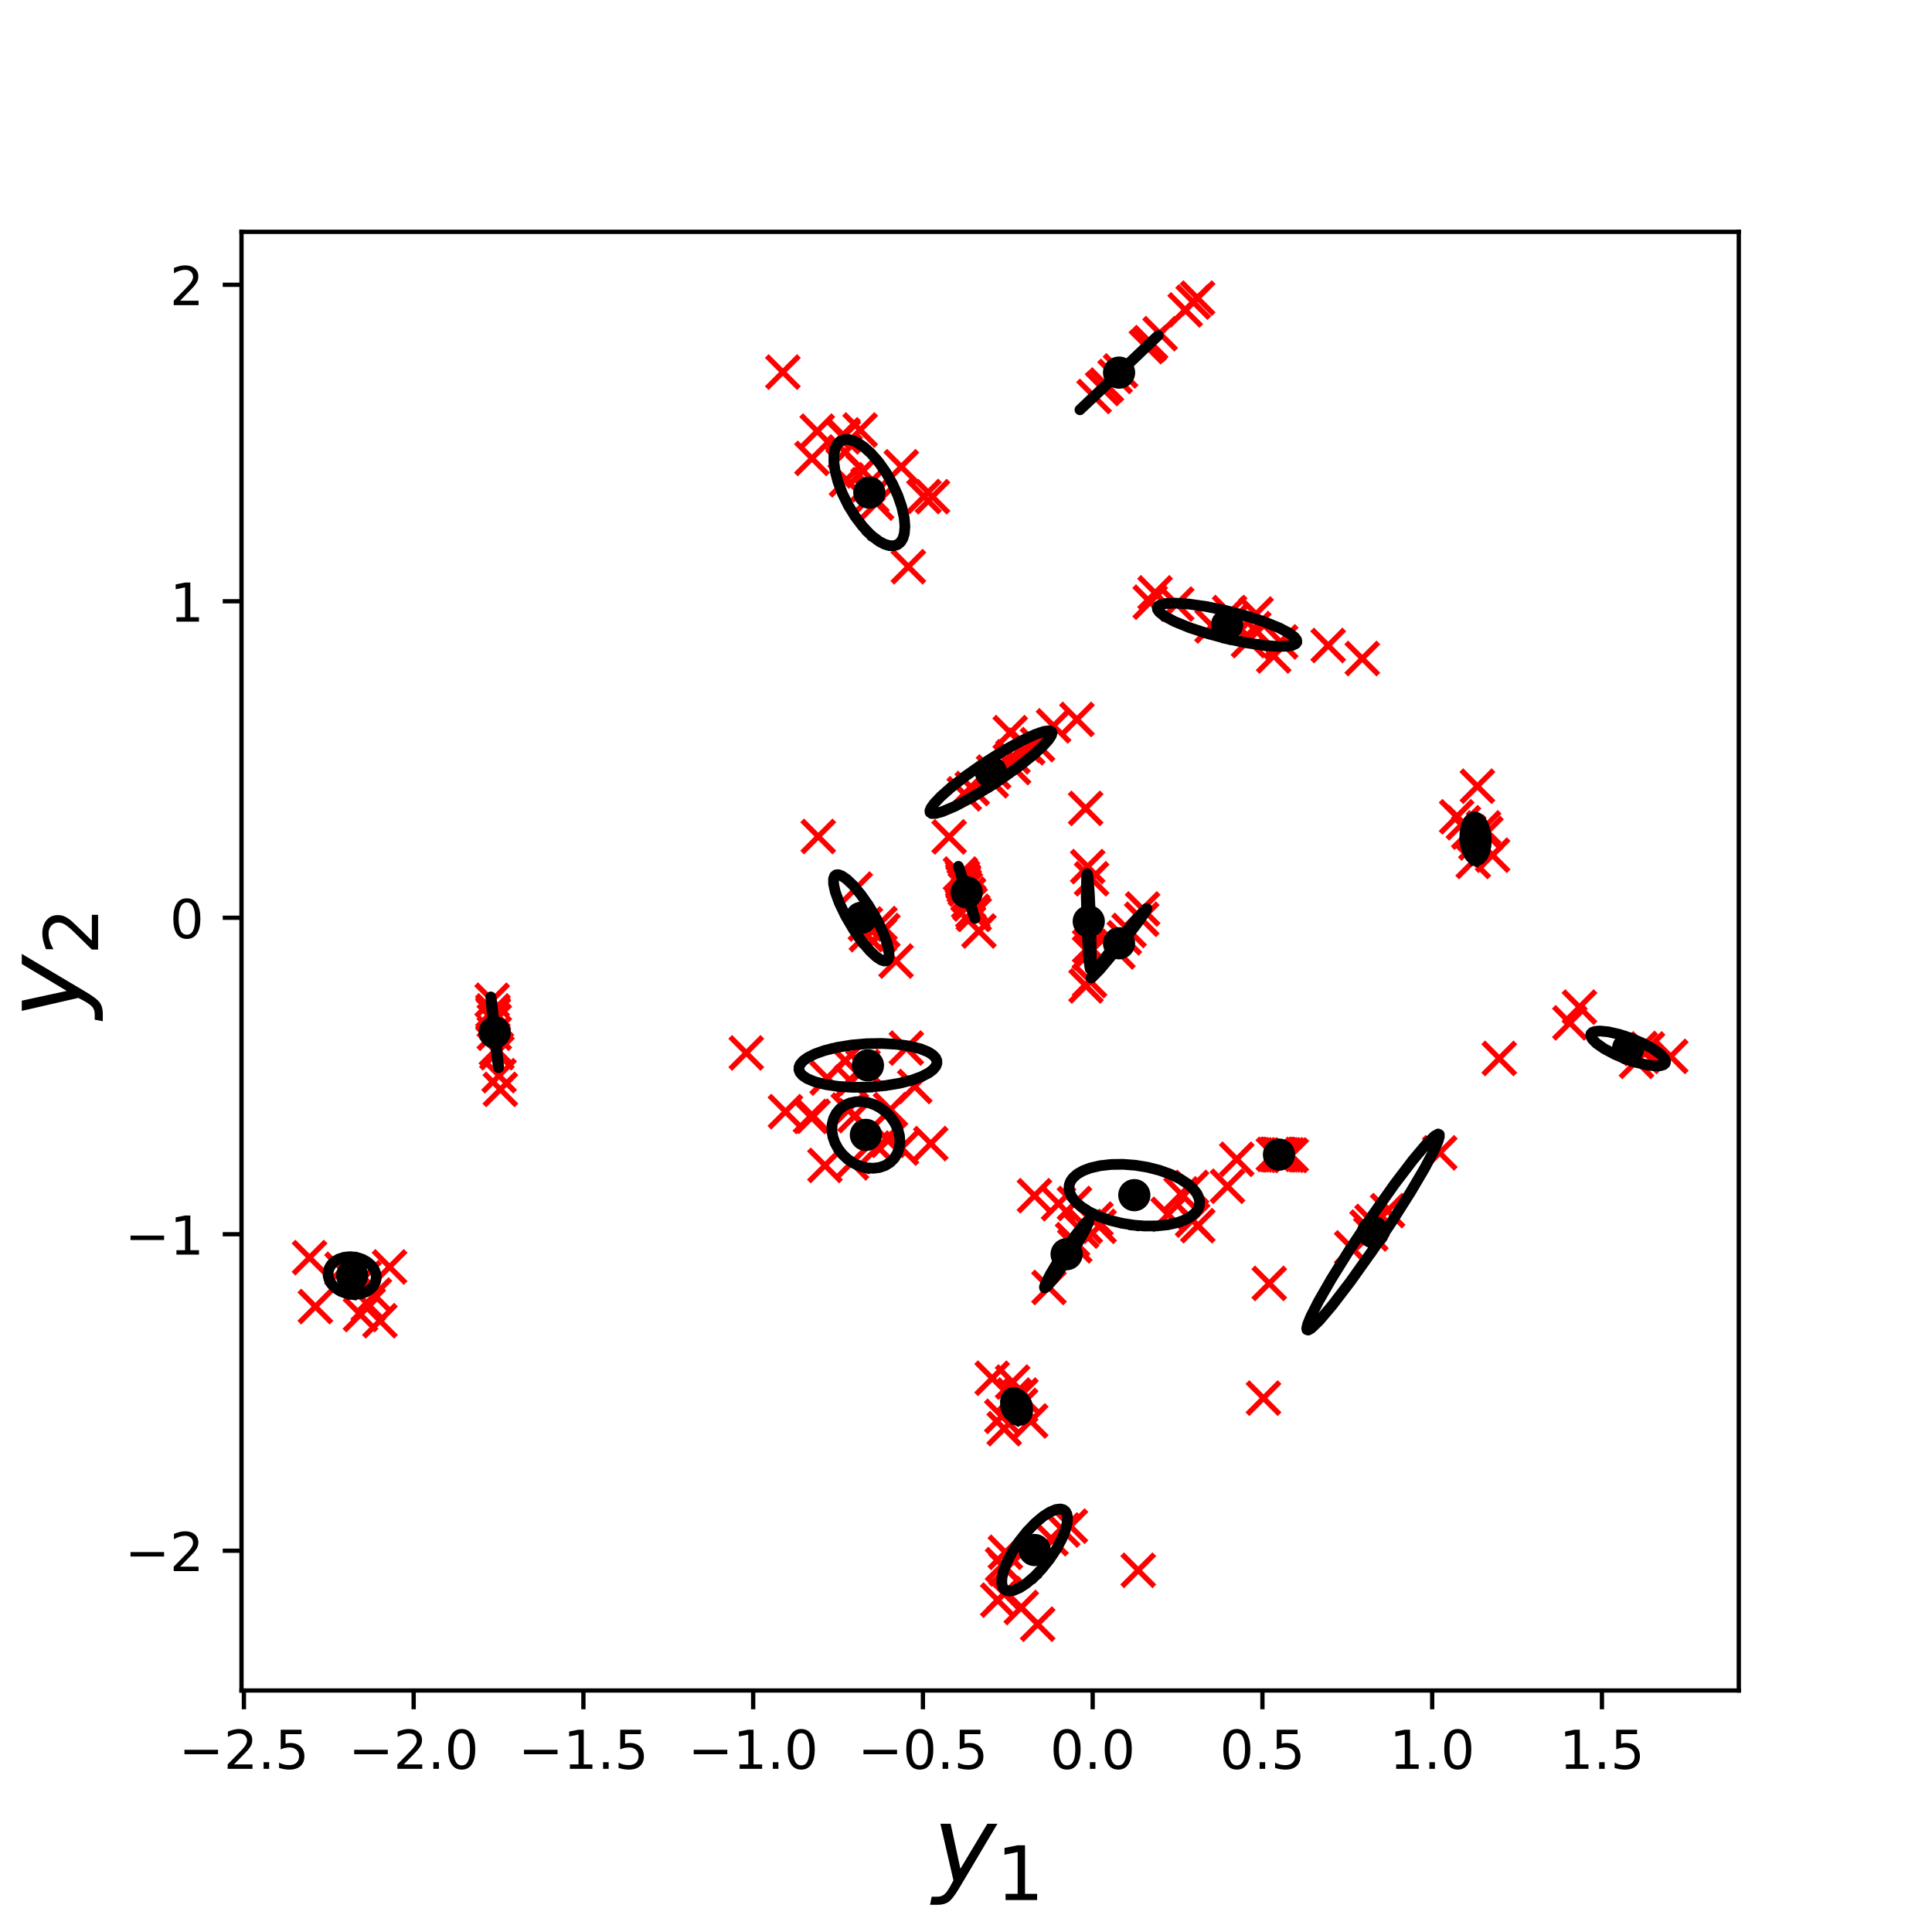 <?xml version="1.0" encoding="utf-8" standalone="no"?>
<!DOCTYPE svg PUBLIC "-//W3C//DTD SVG 1.1//EN"
  "http://www.w3.org/Graphics/SVG/1.1/DTD/svg11.dtd">
<!-- Created with matplotlib (http://matplotlib.org/) -->
<svg height="360pt" version="1.1" viewBox="0 0 360 360" width="360pt" xmlns="http://www.w3.org/2000/svg" xmlns:xlink="http://www.w3.org/1999/xlink">
 <defs>
  <style type="text/css">
*{stroke-linecap:butt;stroke-linejoin:round;}
  </style>
 </defs>
 <g id="figure_1">
  <g id="patch_1">
   <path d="M 0 360 
L 360 360 
L 360 0 
L 0 0 
z
" style="fill:#ffffff;"/>
  </g>
  <g id="axes_1">
   <g id="patch_2">
    <path d="M 45 315 
L 324 315 
L 324 43.2 
L 45 43.2 
z
" style="fill:#ffffff;"/>
   </g>
   <g id="matplotlib.axis_1">
    <g id="xtick_1">
     <g id="line2d_1">
      <defs>
       <path d="M 0 0 
L 0 3.5 
" id="mf31dd61580" style="stroke:#000000;stroke-width:0.8;"/>
      </defs>
      <g>
       <use style="stroke:#000000;stroke-width:0.8;" x="45.449" xlink:href="#mf31dd61580" y="315"/>
      </g>
     </g>
     <g id="text_1">
      <!-- −2.5 -->
      <defs>
       <path d="M 10.594 35.5 
L 73.188 35.5 
L 73.188 27.203 
L 10.594 27.203 
z
" id="DejaVuSans-2212"/>
       <path d="M 19.188 8.297 
L 53.609 8.297 
L 53.609 0 
L 7.328 0 
L 7.328 8.297 
Q 12.938 14.109 22.625 23.891 
Q 32.328 33.688 34.812 36.531 
Q 39.547 41.844 41.422 45.531 
Q 43.312 49.219 43.312 52.781 
Q 43.312 58.594 39.234 62.25 
Q 35.156 65.922 28.609 65.922 
Q 23.969 65.922 18.812 64.312 
Q 13.672 62.703 7.812 59.422 
L 7.812 69.391 
Q 13.766 71.781 18.938 73 
Q 24.125 74.219 28.422 74.219 
Q 39.75 74.219 46.484 68.547 
Q 53.219 62.891 53.219 53.422 
Q 53.219 48.922 51.531 44.891 
Q 49.859 40.875 45.406 35.406 
Q 44.188 33.984 37.641 27.219 
Q 31.109 20.453 19.188 8.297 
z
" id="DejaVuSans-32"/>
       <path d="M 10.688 12.406 
L 21 12.406 
L 21 0 
L 10.688 0 
z
" id="DejaVuSans-2e"/>
       <path d="M 10.797 72.906 
L 49.516 72.906 
L 49.516 64.594 
L 19.828 64.594 
L 19.828 46.734 
Q 21.969 47.469 24.109 47.828 
Q 26.266 48.188 28.422 48.188 
Q 40.625 48.188 47.75 41.5 
Q 54.891 34.812 54.891 23.391 
Q 54.891 11.625 47.562 5.094 
Q 40.234 -1.422 26.906 -1.422 
Q 22.312 -1.422 17.547 -0.641 
Q 12.797 0.141 7.719 1.703 
L 7.719 11.625 
Q 12.109 9.234 16.797 8.062 
Q 21.484 6.891 26.703 6.891 
Q 35.156 6.891 40.078 11.328 
Q 45.016 15.766 45.016 23.391 
Q 45.016 31 40.078 35.438 
Q 35.156 39.891 26.703 39.891 
Q 22.75 39.891 18.812 39.016 
Q 14.891 38.141 10.797 36.281 
z
" id="DejaVuSans-35"/>
      </defs>
      <g transform="translate(33.308 329.598)scale(0.1 -0.1)">
       <use xlink:href="#DejaVuSans-2212"/>
       <use x="83.789" xlink:href="#DejaVuSans-32"/>
       <use x="147.412" xlink:href="#DejaVuSans-2e"/>
       <use x="179.199" xlink:href="#DejaVuSans-35"/>
      </g>
     </g>
    </g>
    <g id="xtick_2">
     <g id="line2d_2">
      <g>
       <use style="stroke:#000000;stroke-width:0.8;" x="77.08" xlink:href="#mf31dd61580" y="315"/>
      </g>
     </g>
     <g id="text_2">
      <!-- −2.0 -->
      <defs>
       <path d="M 31.781 66.406 
Q 24.172 66.406 20.328 58.906 
Q 16.5 51.422 16.5 36.375 
Q 16.5 21.391 20.328 13.891 
Q 24.172 6.391 31.781 6.391 
Q 39.453 6.391 43.281 13.891 
Q 47.125 21.391 47.125 36.375 
Q 47.125 51.422 43.281 58.906 
Q 39.453 66.406 31.781 66.406 
z
M 31.781 74.219 
Q 44.047 74.219 50.516 64.516 
Q 56.984 54.828 56.984 36.375 
Q 56.984 17.969 50.516 8.266 
Q 44.047 -1.422 31.781 -1.422 
Q 19.531 -1.422 13.062 8.266 
Q 6.594 17.969 6.594 36.375 
Q 6.594 54.828 13.062 64.516 
Q 19.531 74.219 31.781 74.219 
z
" id="DejaVuSans-30"/>
      </defs>
      <g transform="translate(64.939 329.598)scale(0.1 -0.1)">
       <use xlink:href="#DejaVuSans-2212"/>
       <use x="83.789" xlink:href="#DejaVuSans-32"/>
       <use x="147.412" xlink:href="#DejaVuSans-2e"/>
       <use x="179.199" xlink:href="#DejaVuSans-30"/>
      </g>
     </g>
    </g>
    <g id="xtick_3">
     <g id="line2d_3">
      <g>
       <use style="stroke:#000000;stroke-width:0.8;" x="108.712" xlink:href="#mf31dd61580" y="315"/>
      </g>
     </g>
     <g id="text_3">
      <!-- −1.5 -->
      <defs>
       <path d="M 12.406 8.297 
L 28.516 8.297 
L 28.516 63.922 
L 10.984 60.406 
L 10.984 69.391 
L 28.422 72.906 
L 38.281 72.906 
L 38.281 8.297 
L 54.391 8.297 
L 54.391 0 
L 12.406 0 
z
" id="DejaVuSans-31"/>
      </defs>
      <g transform="translate(96.57 329.598)scale(0.1 -0.1)">
       <use xlink:href="#DejaVuSans-2212"/>
       <use x="83.789" xlink:href="#DejaVuSans-31"/>
       <use x="147.412" xlink:href="#DejaVuSans-2e"/>
       <use x="179.199" xlink:href="#DejaVuSans-35"/>
      </g>
     </g>
    </g>
    <g id="xtick_4">
     <g id="line2d_4">
      <g>
       <use style="stroke:#000000;stroke-width:0.8;" x="140.343" xlink:href="#mf31dd61580" y="315"/>
      </g>
     </g>
     <g id="text_4">
      <!-- −1.0 -->
      <g transform="translate(128.201 329.598)scale(0.1 -0.1)">
       <use xlink:href="#DejaVuSans-2212"/>
       <use x="83.789" xlink:href="#DejaVuSans-31"/>
       <use x="147.412" xlink:href="#DejaVuSans-2e"/>
       <use x="179.199" xlink:href="#DejaVuSans-30"/>
      </g>
     </g>
    </g>
    <g id="xtick_5">
     <g id="line2d_5">
      <g>
       <use style="stroke:#000000;stroke-width:0.8;" x="171.974" xlink:href="#mf31dd61580" y="315"/>
      </g>
     </g>
     <g id="text_5">
      <!-- −0.5 -->
      <g transform="translate(159.832 329.598)scale(0.1 -0.1)">
       <use xlink:href="#DejaVuSans-2212"/>
       <use x="83.789" xlink:href="#DejaVuSans-30"/>
       <use x="147.412" xlink:href="#DejaVuSans-2e"/>
       <use x="179.199" xlink:href="#DejaVuSans-35"/>
      </g>
     </g>
    </g>
    <g id="xtick_6">
     <g id="line2d_6">
      <g>
       <use style="stroke:#000000;stroke-width:0.8;" x="203.605" xlink:href="#mf31dd61580" y="315"/>
      </g>
     </g>
     <g id="text_6">
      <!-- 0.0 -->
      <g transform="translate(195.653 329.598)scale(0.1 -0.1)">
       <use xlink:href="#DejaVuSans-30"/>
       <use x="63.623" xlink:href="#DejaVuSans-2e"/>
       <use x="95.41" xlink:href="#DejaVuSans-30"/>
      </g>
     </g>
    </g>
    <g id="xtick_7">
     <g id="line2d_7">
      <g>
       <use style="stroke:#000000;stroke-width:0.8;" x="235.236" xlink:href="#mf31dd61580" y="315"/>
      </g>
     </g>
     <g id="text_7">
      <!-- 0.5 -->
      <g transform="translate(227.284 329.598)scale(0.1 -0.1)">
       <use xlink:href="#DejaVuSans-30"/>
       <use x="63.623" xlink:href="#DejaVuSans-2e"/>
       <use x="95.41" xlink:href="#DejaVuSans-35"/>
      </g>
     </g>
    </g>
    <g id="xtick_8">
     <g id="line2d_8">
      <g>
       <use style="stroke:#000000;stroke-width:0.8;" x="266.867" xlink:href="#mf31dd61580" y="315"/>
      </g>
     </g>
     <g id="text_8">
      <!-- 1.0 -->
      <g transform="translate(258.915 329.598)scale(0.1 -0.1)">
       <use xlink:href="#DejaVuSans-31"/>
       <use x="63.623" xlink:href="#DejaVuSans-2e"/>
       <use x="95.41" xlink:href="#DejaVuSans-30"/>
      </g>
     </g>
    </g>
    <g id="xtick_9">
     <g id="line2d_9">
      <g>
       <use style="stroke:#000000;stroke-width:0.8;" x="298.498" xlink:href="#mf31dd61580" y="315"/>
      </g>
     </g>
     <g id="text_9">
      <!-- 1.5 -->
      <g transform="translate(290.546 329.598)scale(0.1 -0.1)">
       <use xlink:href="#DejaVuSans-31"/>
       <use x="63.623" xlink:href="#DejaVuSans-2e"/>
       <use x="95.41" xlink:href="#DejaVuSans-35"/>
      </g>
     </g>
    </g>
    <g id="text_10">
     <!-- $y_1$ -->
     <defs>
      <path d="M 24.812 -5.078 
Q 18.562 -15.578 14.625 -18.188 
Q 10.688 -20.797 4.594 -20.797 
L -2.484 -20.797 
L -0.984 -13.281 
L 4.203 -13.281 
Q 7.953 -13.281 10.594 -11.234 
Q 13.234 -9.188 16.5 -3.219 
L 19.281 2 
L 7.172 54.688 
L 16.703 54.688 
L 25.781 12.797 
L 50.875 54.688 
L 60.297 54.688 
z
" id="DejaVuSans-Oblique-79"/>
     </defs>
     <g transform="translate(173.8 350.834)scale(0.2 -0.2)">
      <use transform="translate(0 0.312)" xlink:href="#DejaVuSans-Oblique-79"/>
      <use transform="translate(59.18 -16.094)scale(0.7)" xlink:href="#DejaVuSans-31"/>
     </g>
    </g>
   </g>
   <g id="matplotlib.axis_2">
    <g id="ytick_1">
     <g id="line2d_10">
      <defs>
       <path d="M 0 0 
L -3.5 0 
" id="m65be53e1fe" style="stroke:#000000;stroke-width:0.8;"/>
      </defs>
      <g>
       <use style="stroke:#000000;stroke-width:0.8;" x="45" xlink:href="#m65be53e1fe" y="288.956"/>
      </g>
     </g>
     <g id="text_11">
      <!-- −2 -->
      <g transform="translate(23.258 292.756)scale(0.1 -0.1)">
       <use xlink:href="#DejaVuSans-2212"/>
       <use x="83.789" xlink:href="#DejaVuSans-32"/>
      </g>
     </g>
    </g>
    <g id="ytick_2">
     <g id="line2d_11">
      <g>
       <use style="stroke:#000000;stroke-width:0.8;" x="45" xlink:href="#m65be53e1fe" y="229.984"/>
      </g>
     </g>
     <g id="text_12">
      <!-- −1 -->
      <g transform="translate(23.258 233.783)scale(0.1 -0.1)">
       <use xlink:href="#DejaVuSans-2212"/>
       <use x="83.789" xlink:href="#DejaVuSans-31"/>
      </g>
     </g>
    </g>
    <g id="ytick_3">
     <g id="line2d_12">
      <g>
       <use style="stroke:#000000;stroke-width:0.8;" x="45" xlink:href="#m65be53e1fe" y="171.011"/>
      </g>
     </g>
     <g id="text_13">
      <!-- 0 -->
      <g transform="translate(31.637 174.811)scale(0.1 -0.1)">
       <use xlink:href="#DejaVuSans-30"/>
      </g>
     </g>
    </g>
    <g id="ytick_4">
     <g id="line2d_13">
      <g>
       <use style="stroke:#000000;stroke-width:0.8;" x="45" xlink:href="#m65be53e1fe" y="112.039"/>
      </g>
     </g>
     <g id="text_14">
      <!-- 1 -->
      <g transform="translate(31.637 115.838)scale(0.1 -0.1)">
       <use xlink:href="#DejaVuSans-31"/>
      </g>
     </g>
    </g>
    <g id="ytick_5">
     <g id="line2d_14">
      <g>
       <use style="stroke:#000000;stroke-width:0.8;" x="45" xlink:href="#m65be53e1fe" y="53.066"/>
      </g>
     </g>
     <g id="text_15">
      <!-- 2 -->
      <g transform="translate(31.637 56.865)scale(0.1 -0.1)">
       <use xlink:href="#DejaVuSans-32"/>
      </g>
     </g>
    </g>
    <g id="text_16">
     <!-- $y_2$ -->
     <g transform="translate(15.058 189.8)rotate(-90)scale(0.2 -0.2)">
      <use transform="translate(0 0.312)" xlink:href="#DejaVuSans-Oblique-79"/>
      <use transform="translate(59.18 -16.094)scale(0.7)" xlink:href="#DejaVuSans-32"/>
     </g>
    </g>
   </g>
   <g id="line2d_15">
    <defs>
     <path d="M -3 3 
L 3 -3 
M -3 -3 
L 3 3 
" id="m7a55a66268" style="stroke:#ff0000;"/>
    </defs>
    <g clip-path="url(#p2b76366dc1)">
     <use style="fill:#ff0000;stroke:#ff0000;" x="247.488" xlink:href="#m7a55a66268" y="120.281"/>
     <use style="fill:#ff0000;stroke:#ff0000;" x="208.309" xlink:href="#m7a55a66268" y="177.375"/>
     <use style="fill:#ff0000;stroke:#ff0000;" x="199.45" xlink:href="#m7a55a66268" y="284.375"/>
     <use style="fill:#ff0000;stroke:#ff0000;" x="251.864" xlink:href="#m7a55a66268" y="232.534"/>
     <use style="fill:#ff0000;stroke:#ff0000;" x="176.853" xlink:href="#m7a55a66268" y="155.941"/>
     <use style="fill:#ff0000;stroke:#ff0000;" x="229.119" xlink:href="#m7a55a66268" y="114.14"/>
     <use style="fill:#ff0000;stroke:#ff0000;" x="212.741" xlink:href="#m7a55a66268" y="171.291"/>
     <use style="fill:#ff0000;stroke:#ff0000;" x="179.339" xlink:href="#m7a55a66268" y="163.483"/>
     <use style="fill:#ff0000;stroke:#ff0000;" x="230.451" xlink:href="#m7a55a66268" y="216.009"/>
     <use style="fill:#ff0000;stroke:#ff0000;" x="205.455" xlink:href="#m7a55a66268" y="72.397"/>
     <use style="fill:#ff0000;stroke:#ff0000;" x="169.261" xlink:href="#m7a55a66268" y="105.597"/>
     <use style="fill:#ff0000;stroke:#ff0000;" x="294.307" xlink:href="#m7a55a66268" y="187.663"/>
     <use style="fill:#ff0000;stroke:#ff0000;" x="63.729" xlink:href="#m7a55a66268" y="236.514"/>
     <use style="fill:#ff0000;stroke:#ff0000;" x="186.671" xlink:href="#m7a55a66268" y="263.912"/>
     <use style="fill:#ff0000;stroke:#ff0000;" x="199.862" xlink:href="#m7a55a66268" y="230.993"/>
     <use style="fill:#ff0000;stroke:#ff0000;" x="70.795" xlink:href="#m7a55a66268" y="246.1"/>
     <use style="fill:#ff0000;stroke:#ff0000;" x="238.888" xlink:href="#m7a55a66268" y="215.179"/>
     <use style="fill:#ff0000;stroke:#ff0000;" x="304.937" xlink:href="#m7a55a66268" y="197.77"/>
     <use style="fill:#ff0000;stroke:#ff0000;" x="274.519" xlink:href="#m7a55a66268" y="160.513"/>
     <use style="fill:#ff0000;stroke:#ff0000;" x="67.831" xlink:href="#m7a55a66268" y="238.089"/>
     <use style="fill:#ff0000;stroke:#ff0000;" x="188.243" xlink:href="#m7a55a66268" y="136.514"/>
     <use style="fill:#ff0000;stroke:#ff0000;" x="203.023" xlink:href="#m7a55a66268" y="182.713"/>
     <use style="fill:#ff0000;stroke:#ff0000;" x="213.614" xlink:href="#m7a55a66268" y="64.582"/>
     <use style="fill:#ff0000;stroke:#ff0000;" x="238.331" xlink:href="#m7a55a66268" y="215.137"/>
     <use style="fill:#ff0000;stroke:#ff0000;" x="180.765" xlink:href="#m7a55a66268" y="168.454"/>
     <use style="fill:#ff0000;stroke:#ff0000;" x="162.452" xlink:href="#m7a55a66268" y="92.383"/>
     <use style="fill:#ff0000;stroke:#ff0000;" x="139.06" xlink:href="#m7a55a66268" y="196.198"/>
     <use style="fill:#ff0000;stroke:#ff0000;" x="279.367" xlink:href="#m7a55a66268" y="197.224"/>
     <use style="fill:#ff0000;stroke:#ff0000;" x="172.158" xlink:href="#m7a55a66268" y="92.52"/>
     <use style="fill:#ff0000;stroke:#ff0000;" x="163.889" xlink:href="#m7a55a66268" y="174.202"/>
     <use style="fill:#ff0000;stroke:#ff0000;" x="91.707" xlink:href="#m7a55a66268" y="186.385"/>
     <use style="fill:#ff0000;stroke:#ff0000;" x="161.434" xlink:href="#m7a55a66268" y="174.156"/>
     <use style="fill:#ff0000;stroke:#ff0000;" x="311.318" xlink:href="#m7a55a66268" y="196.845"/>
     <use style="fill:#ff0000;stroke:#ff0000;" x="163.349" xlink:href="#m7a55a66268" y="93.738"/>
     <use style="fill:#ff0000;stroke:#ff0000;" x="223.191" xlink:href="#m7a55a66268" y="228.391"/>
     <use style="fill:#ff0000;stroke:#ff0000;" x="182.411" xlink:href="#m7a55a66268" y="173.478"/>
     <use style="fill:#ff0000;stroke:#ff0000;" x="163.971" xlink:href="#m7a55a66268" y="172.089"/>
     <use style="fill:#ff0000;stroke:#ff0000;" x="273.677" xlink:href="#m7a55a66268" y="155.043"/>
     <use style="fill:#ff0000;stroke:#ff0000;" x="57.682" xlink:href="#m7a55a66268" y="234.339"/>
     <use style="fill:#ff0000;stroke:#ff0000;" x="306.981" xlink:href="#m7a55a66268" y="195.466"/>
     <use style="fill:#ff0000;stroke:#ff0000;" x="238.513" xlink:href="#m7a55a66268" y="215.154"/>
     <use style="fill:#ff0000;stroke:#ff0000;" x="158.64" xlink:href="#m7a55a66268" y="201.571"/>
     <use style="fill:#ff0000;stroke:#ff0000;" x="228.73" xlink:href="#m7a55a66268" y="221.046"/>
     <use style="fill:#ff0000;stroke:#ff0000;" x="190.176" xlink:href="#m7a55a66268" y="261.876"/>
     <use style="fill:#ff0000;stroke:#ff0000;" x="179.666" xlink:href="#m7a55a66268" y="147.916"/>
     <use style="fill:#ff0000;stroke:#ff0000;" x="271.427" xlink:href="#m7a55a66268" y="152.198"/>
     <use style="fill:#ff0000;stroke:#ff0000;" x="92.499" xlink:href="#m7a55a66268" y="195.489"/>
     <use style="fill:#ff0000;stroke:#ff0000;" x="212.907" xlink:href="#m7a55a66268" y="169.375"/>
     <use style="fill:#ff0000;stroke:#ff0000;" x="255.642" xlink:href="#m7a55a66268" y="227.592"/>
     <use style="fill:#ff0000;stroke:#ff0000;" x="233.634" xlink:href="#m7a55a66268" y="117.13"/>
     <use style="fill:#ff0000;stroke:#ff0000;" x="214.403" xlink:href="#m7a55a66268" y="63.844"/>
     <use style="fill:#ff0000;stroke:#ff0000;" x="160.27" xlink:href="#m7a55a66268" y="80.124"/>
     <use style="fill:#ff0000;stroke:#ff0000;" x="190.228" xlink:href="#m7a55a66268" y="259.959"/>
     <use style="fill:#ff0000;stroke:#ff0000;" x="185.14" xlink:href="#m7a55a66268" y="143.856"/>
     <use style="fill:#ff0000;stroke:#ff0000;" x="68.619" xlink:href="#m7a55a66268" y="243.114"/>
     <use style="fill:#ff0000;stroke:#ff0000;" x="275.293" xlink:href="#m7a55a66268" y="146.497"/>
     <use style="fill:#ff0000;stroke:#ff0000;" x="239.987" xlink:href="#m7a55a66268" y="215.224"/>
     <use style="fill:#ff0000;stroke:#ff0000;" x="151.503" xlink:href="#m7a55a66268" y="208"/>
     <use style="fill:#ff0000;stroke:#ff0000;" x="153.719" xlink:href="#m7a55a66268" y="217.163"/>
     <use style="fill:#ff0000;stroke:#ff0000;" x="92.105" xlink:href="#m7a55a66268" y="192.53"/>
     <use style="fill:#ff0000;stroke:#ff0000;" x="69.752" xlink:href="#m7a55a66268" y="241.325"/>
     <use style="fill:#ff0000;stroke:#ff0000;" x="160.81" xlink:href="#m7a55a66268" y="198.746"/>
     <use style="fill:#ff0000;stroke:#ff0000;" x="192.052" xlink:href="#m7a55a66268" y="264.776"/>
     <use style="fill:#ff0000;stroke:#ff0000;" x="198.018" xlink:href="#m7a55a66268" y="285.09"/>
     <use style="fill:#ff0000;stroke:#ff0000;" x="276.445" xlink:href="#m7a55a66268" y="154.27"/>
     <use style="fill:#ff0000;stroke:#ff0000;" x="152.47" xlink:href="#m7a55a66268" y="155.868"/>
     <use style="fill:#ff0000;stroke:#ff0000;" x="159.365" xlink:href="#m7a55a66268" y="165.665"/>
     <use style="fill:#ff0000;stroke:#ff0000;" x="180.506" xlink:href="#m7a55a66268" y="168.012"/>
     <use style="fill:#ff0000;stroke:#ff0000;" x="197.25" xlink:href="#m7a55a66268" y="224.285"/>
     <use style="fill:#ff0000;stroke:#ff0000;" x="72.59" xlink:href="#m7a55a66268" y="236.076"/>
     <use style="fill:#ff0000;stroke:#ff0000;" x="222.028" xlink:href="#m7a55a66268" y="221.262"/>
     <use style="fill:#ff0000;stroke:#ff0000;" x="200.209" xlink:href="#m7a55a66268" y="224.252"/>
     <use style="fill:#ff0000;stroke:#ff0000;" x="305.641" xlink:href="#m7a55a66268" y="195.366"/>
     <use style="fill:#ff0000;stroke:#ff0000;" x="238.634" xlink:href="#m7a55a66268" y="119.611"/>
     <use style="fill:#ff0000;stroke:#ff0000;" x="195.838" xlink:href="#m7a55a66268" y="286.716"/>
     <use style="fill:#ff0000;stroke:#ff0000;" x="167.939" xlink:href="#m7a55a66268" y="86.974"/>
     <use style="fill:#ff0000;stroke:#ff0000;" x="188.944" xlink:href="#m7a55a66268" y="259.952"/>
     <use style="fill:#ff0000;stroke:#ff0000;" x="255.432" xlink:href="#m7a55a66268" y="229.929"/>
     <use style="fill:#ff0000;stroke:#ff0000;" x="190.301" xlink:href="#m7a55a66268" y="299.535"/>
     <use style="fill:#ff0000;stroke:#ff0000;" x="58.765" xlink:href="#m7a55a66268" y="243.463"/>
     <use style="fill:#ff0000;stroke:#ff0000;" x="191.504" xlink:href="#m7a55a66268" y="139.329"/>
     <use style="fill:#ff0000;stroke:#ff0000;" x="237.931" xlink:href="#m7a55a66268" y="215.121"/>
     <use style="fill:#ff0000;stroke:#ff0000;" x="234.049" xlink:href="#m7a55a66268" y="114.413"/>
     <use style="fill:#ff0000;stroke:#ff0000;" x="163.622" xlink:href="#m7a55a66268" y="213.738"/>
     <use style="fill:#ff0000;stroke:#ff0000;" x="237.277" xlink:href="#m7a55a66268" y="215.111"/>
     <use style="fill:#ff0000;stroke:#ff0000;" x="207.78" xlink:href="#m7a55a66268" y="70.148"/>
     <use style="fill:#ff0000;stroke:#ff0000;" x="181.375" xlink:href="#m7a55a66268" y="170.334"/>
     <use style="fill:#ff0000;stroke:#ff0000;" x="91.845" xlink:href="#m7a55a66268" y="188.369"/>
     <use style="fill:#ff0000;stroke:#ff0000;" x="179.517" xlink:href="#m7a55a66268" y="164.227"/>
     <use style="fill:#ff0000;stroke:#ff0000;" x="253.841" xlink:href="#m7a55a66268" y="122.707"/>
     <use style="fill:#ff0000;stroke:#ff0000;" x="187.117" xlink:href="#m7a55a66268" y="266.217"/>
     <use style="fill:#ff0000;stroke:#ff0000;" x="188.862" xlink:href="#m7a55a66268" y="143.031"/>
     <use style="fill:#ff0000;stroke:#ff0000;" x="179.67" xlink:href="#m7a55a66268" y="165.09"/>
     <use style="fill:#ff0000;stroke:#ff0000;" x="158.671" xlink:href="#m7a55a66268" y="216.687"/>
     <use style="fill:#ff0000;stroke:#ff0000;" x="193.326" xlink:href="#m7a55a66268" y="138.75"/>
     <use style="fill:#ff0000;stroke:#ff0000;" x="168.882" xlink:href="#m7a55a66268" y="195.291"/>
     <use style="fill:#ff0000;stroke:#ff0000;" x="157.729" xlink:href="#m7a55a66268" y="89.406"/>
     <use style="fill:#ff0000;stroke:#ff0000;" x="204.213" xlink:href="#m7a55a66268" y="227.166"/>
     <use style="fill:#ff0000;stroke:#ff0000;" x="272.685" xlink:href="#m7a55a66268" y="153.306"/>
     <use style="fill:#ff0000;stroke:#ff0000;" x="188.683" xlink:href="#m7a55a66268" y="257.533"/>
     <use style="fill:#ff0000;stroke:#ff0000;" x="184.712" xlink:href="#m7a55a66268" y="145.482"/>
     <use style="fill:#ff0000;stroke:#ff0000;" x="91.92" xlink:href="#m7a55a66268" y="189.11"/>
     <use style="fill:#ff0000;stroke:#ff0000;" x="206.17" xlink:href="#m7a55a66268" y="71.751"/>
     <use style="fill:#ff0000;stroke:#ff0000;" x="212.095" xlink:href="#m7a55a66268" y="292.602"/>
     <use style="fill:#ff0000;stroke:#ff0000;" x="67.172" xlink:href="#m7a55a66268" y="244.943"/>
     <use style="fill:#ff0000;stroke:#ff0000;" x="158.055" xlink:href="#m7a55a66268" y="206.856"/>
     <use style="fill:#ff0000;stroke:#ff0000;" x="181.161" xlink:href="#m7a55a66268" y="146.931"/>
     <use style="fill:#ff0000;stroke:#ff0000;" x="190.828" xlink:href="#m7a55a66268" y="138.867"/>
     <use style="fill:#ff0000;stroke:#ff0000;" x="235.43" xlink:href="#m7a55a66268" y="260.52"/>
     <use style="fill:#ff0000;stroke:#ff0000;" x="210.384" xlink:href="#m7a55a66268" y="173.378"/>
     <use style="fill:#ff0000;stroke:#ff0000;" x="178.969" xlink:href="#m7a55a66268" y="162.868"/>
     <use style="fill:#ff0000;stroke:#ff0000;" x="166.963" xlink:href="#m7a55a66268" y="179.079"/>
     <use style="fill:#ff0000;stroke:#ff0000;" x="204.798" xlink:href="#m7a55a66268" y="228.504"/>
     <use style="fill:#ff0000;stroke:#ff0000;" x="181.528" xlink:href="#m7a55a66268" y="170.344"/>
     <use style="fill:#ff0000;stroke:#ff0000;" x="239.854" xlink:href="#m7a55a66268" y="215.222"/>
     <use style="fill:#ff0000;stroke:#ff0000;" x="195.463" xlink:href="#m7a55a66268" y="239.898"/>
     <use style="fill:#ff0000;stroke:#ff0000;" x="193.354" xlink:href="#m7a55a66268" y="302.645"/>
     <use style="fill:#ff0000;stroke:#ff0000;" x="92.994" xlink:href="#m7a55a66268" y="200.438"/>
     <use style="fill:#ff0000;stroke:#ff0000;" x="92.103" xlink:href="#m7a55a66268" y="190.23"/>
     <use style="fill:#ff0000;stroke:#ff0000;" x="187.442" xlink:href="#m7a55a66268" y="292.366"/>
     <use style="fill:#ff0000;stroke:#ff0000;" x="238.14" xlink:href="#m7a55a66268" y="215.153"/>
     <use style="fill:#ff0000;stroke:#ff0000;" x="239.352" xlink:href="#m7a55a66268" y="215.196"/>
     <use style="fill:#ff0000;stroke:#ff0000;" x="208.805" xlink:href="#m7a55a66268" y="69.119"/>
     <use style="fill:#ff0000;stroke:#ff0000;" x="187.09" xlink:href="#m7a55a66268" y="296.956"/>
     <use style="fill:#ff0000;stroke:#ff0000;" x="237.336" xlink:href="#m7a55a66268" y="122.225"/>
     <use style="fill:#ff0000;stroke:#ff0000;" x="152.275" xlink:href="#m7a55a66268" y="80.341"/>
     <use style="fill:#ff0000;stroke:#ff0000;" x="192.758" xlink:href="#m7a55a66268" y="222.8"/>
     <use style="fill:#ff0000;stroke:#ff0000;" x="154.124" xlink:href="#m7a55a66268" y="200.873"/>
     <use style="fill:#ff0000;stroke:#ff0000;" x="215.234" xlink:href="#m7a55a66268" y="110.475"/>
     <use style="fill:#ff0000;stroke:#ff0000;" x="222.218" xlink:href="#m7a55a66268" y="227.349"/>
     <use style="fill:#ff0000;stroke:#ff0000;" x="187.329" xlink:href="#m7a55a66268" y="289.25"/>
     <use style="fill:#ff0000;stroke:#ff0000;" x="188.743" xlink:href="#m7a55a66268" y="141.013"/>
     <use style="fill:#ff0000;stroke:#ff0000;" x="167.974" xlink:href="#m7a55a66268" y="213.93"/>
     <use style="fill:#ff0000;stroke:#ff0000;" x="159.328" xlink:href="#m7a55a66268" y="207.88"/>
     <use style="fill:#ff0000;stroke:#ff0000;" x="254.726" xlink:href="#m7a55a66268" y="228.648"/>
     <use style="fill:#ff0000;stroke:#ff0000;" x="180.418" xlink:href="#m7a55a66268" y="166.605"/>
     <use style="fill:#ff0000;stroke:#ff0000;" x="220.846" xlink:href="#m7a55a66268" y="57.755"/>
     <use style="fill:#ff0000;stroke:#ff0000;" x="93.235" xlink:href="#m7a55a66268" y="202.992"/>
     <use style="fill:#ff0000;stroke:#ff0000;" x="268.286" xlink:href="#m7a55a66268" y="214.815"/>
     <use style="fill:#ff0000;stroke:#ff0000;" x="203.013" xlink:href="#m7a55a66268" y="177.564"/>
     <use style="fill:#ff0000;stroke:#ff0000;" x="179.517" xlink:href="#m7a55a66268" y="164.291"/>
     <use style="fill:#ff0000;stroke:#ff0000;" x="170.452" xlink:href="#m7a55a66268" y="202.451"/>
     <use style="fill:#ff0000;stroke:#ff0000;" x="202.361" xlink:href="#m7a55a66268" y="183.712"/>
     <use style="fill:#ff0000;stroke:#ff0000;" x="161.251" xlink:href="#m7a55a66268" y="172.174"/>
     <use style="fill:#ff0000;stroke:#ff0000;" x="203.037" xlink:href="#m7a55a66268" y="176.337"/>
     <use style="fill:#ff0000;stroke:#ff0000;" x="200.674" xlink:href="#m7a55a66268" y="134.053"/>
     <use style="fill:#ff0000;stroke:#ff0000;" x="151.019" xlink:href="#m7a55a66268" y="208.035"/>
     <use style="fill:#ff0000;stroke:#ff0000;" x="179.495" xlink:href="#m7a55a66268" y="164.502"/>
     <use style="fill:#ff0000;stroke:#ff0000;" x="165.923" xlink:href="#m7a55a66268" y="206.759"/>
     <use style="fill:#ff0000;stroke:#ff0000;" x="209.502" xlink:href="#m7a55a66268" y="174.748"/>
     <use style="fill:#ff0000;stroke:#ff0000;" x="151.298" xlink:href="#m7a55a66268" y="85.42"/>
     <use style="fill:#ff0000;stroke:#ff0000;" x="202.229" xlink:href="#m7a55a66268" y="228.53"/>
     <use style="fill:#ff0000;stroke:#ff0000;" x="292.527" xlink:href="#m7a55a66268" y="190.594"/>
     <use style="fill:#ff0000;stroke:#ff0000;" x="214.325" xlink:href="#m7a55a66268" y="112.212"/>
     <use style="fill:#ff0000;stroke:#ff0000;" x="161.74" xlink:href="#m7a55a66268" y="90.328"/>
     <use style="fill:#ff0000;stroke:#ff0000;" x="202.293" xlink:href="#m7a55a66268" y="150.631"/>
     <use style="fill:#ff0000;stroke:#ff0000;" x="196.314" xlink:href="#m7a55a66268" y="135.254"/>
     <use style="fill:#ff0000;stroke:#ff0000;" x="232.644" xlink:href="#m7a55a66268" y="119.367"/>
     <use style="fill:#ff0000;stroke:#ff0000;" x="186.81" xlink:href="#m7a55a66268" y="291.557"/>
     <use style="fill:#ff0000;stroke:#ff0000;" x="217.651" xlink:href="#m7a55a66268" y="226.277"/>
     <use style="fill:#ff0000;stroke:#ff0000;" x="236.507" xlink:href="#m7a55a66268" y="239.141"/>
     <use style="fill:#ff0000;stroke:#ff0000;" x="276.876" xlink:href="#m7a55a66268" y="155.316"/>
     <use style="fill:#ff0000;stroke:#ff0000;" x="173.752" xlink:href="#m7a55a66268" y="92.551"/>
     <use style="fill:#ff0000;stroke:#ff0000;" x="180.429" xlink:href="#m7a55a66268" y="166.761"/>
     <use style="fill:#ff0000;stroke:#ff0000;" x="237.732" xlink:href="#m7a55a66268" y="215.118"/>
     <use style="fill:#ff0000;stroke:#ff0000;" x="145.871" xlink:href="#m7a55a66268" y="69.333"/>
     <use style="fill:#ff0000;stroke:#ff0000;" x="278.118" xlink:href="#m7a55a66268" y="159.346"/>
     <use style="fill:#ff0000;stroke:#ff0000;" x="91.843" xlink:href="#m7a55a66268" y="188.81"/>
     <use style="fill:#ff0000;stroke:#ff0000;" x="202.676" xlink:href="#m7a55a66268" y="161.48"/>
     <use style="fill:#ff0000;stroke:#ff0000;" x="157.504" xlink:href="#m7a55a66268" y="197.664"/>
     <use style="fill:#ff0000;stroke:#ff0000;" x="181.266" xlink:href="#m7a55a66268" y="169.812"/>
     <use style="fill:#ff0000;stroke:#ff0000;" x="229.552" xlink:href="#m7a55a66268" y="115.572"/>
     <use style="fill:#ff0000;stroke:#ff0000;" x="240.459" xlink:href="#m7a55a66268" y="215.251"/>
     <use style="fill:#ff0000;stroke:#ff0000;" x="157.117" xlink:href="#m7a55a66268" y="81.403"/>
     <use style="fill:#ff0000;stroke:#ff0000;" x="203.869" xlink:href="#m7a55a66268" y="73.877"/>
     <use style="fill:#ff0000;stroke:#ff0000;" x="223.151" xlink:href="#m7a55a66268" y="55.555"/>
     <use style="fill:#ff0000;stroke:#ff0000;" x="219.261" xlink:href="#m7a55a66268" y="112.565"/>
     <use style="fill:#ff0000;stroke:#ff0000;" x="216.168" xlink:href="#m7a55a66268" y="62.175"/>
     <use style="fill:#ff0000;stroke:#ff0000;" x="157.477" xlink:href="#m7a55a66268" y="84.222"/>
     <use style="fill:#ff0000;stroke:#ff0000;" x="203.401" xlink:href="#m7a55a66268" y="163.745"/>
     <use style="fill:#ff0000;stroke:#ff0000;" x="222.332" xlink:href="#m7a55a66268" y="56.282"/>
     <use style="fill:#ff0000;stroke:#ff0000;" x="179.409" xlink:href="#m7a55a66268" y="163.987"/>
     <use style="fill:#ff0000;stroke:#ff0000;" x="157.075" xlink:href="#m7a55a66268" y="81.026"/>
     <use style="fill:#ff0000;stroke:#ff0000;" x="201.582" xlink:href="#m7a55a66268" y="229.39"/>
     <use style="fill:#ff0000;stroke:#ff0000;" x="173.433" xlink:href="#m7a55a66268" y="213.086"/>
     <use style="fill:#ff0000;stroke:#ff0000;" x="92.597" xlink:href="#m7a55a66268" y="196.156"/>
     <use style="fill:#ff0000;stroke:#ff0000;" x="258.562" xlink:href="#m7a55a66268" y="225.588"/>
     <use style="fill:#ff0000;stroke:#ff0000;" x="184.879" xlink:href="#m7a55a66268" y="256.817"/>
     <use style="fill:#ff0000;stroke:#ff0000;" x="200.272" xlink:href="#m7a55a66268" y="232.143"/>
     <use style="fill:#ff0000;stroke:#ff0000;" x="275.005" xlink:href="#m7a55a66268" y="157.074"/>
     <use style="fill:#ff0000;stroke:#ff0000;" x="185.916" xlink:href="#m7a55a66268" y="298.166"/>
     <use style="fill:#ff0000;stroke:#ff0000;" x="160.816" xlink:href="#m7a55a66268" y="87.744"/>
     <use style="fill:#ff0000;stroke:#ff0000;" x="240.602" xlink:href="#m7a55a66268" y="215.266"/>
     <use style="fill:#ff0000;stroke:#ff0000;" x="146.358" xlink:href="#m7a55a66268" y="207.142"/>
     <use style="fill:#ff0000;stroke:#ff0000;" x="220.067" xlink:href="#m7a55a66268" y="222.465"/>
     <use style="fill:#ff0000;stroke:#ff0000;" x="179.871" xlink:href="#m7a55a66268" y="165.67"/>
     <use style="fill:#ff0000;stroke:#ff0000;" x="164.511" xlink:href="#m7a55a66268" y="173.394"/>
     <use style="fill:#ff0000;stroke:#ff0000;" x="165.46" xlink:href="#m7a55a66268" y="212.49"/>
     <use style="fill:#ff0000;stroke:#ff0000;" x="225.843" xlink:href="#m7a55a66268" y="116.636"/>
     <use style="fill:#ff0000;stroke:#ff0000;" x="214.134" xlink:href="#m7a55a66268" y="64.188"/>
    </g>
   </g>
   <g id="line2d_16">
    <defs>
     <path d="M 0 2.5 
C 0.663 2.5 1.299 2.237 1.768 1.768 
C 2.237 1.299 2.5 0.663 2.5 0 
C 2.5 -0.663 2.237 -1.299 1.768 -1.768 
C 1.299 -2.237 0.663 -2.5 0 -2.5 
C -0.663 -2.5 -1.299 -2.237 -1.768 -1.768 
C -2.237 -1.299 -2.5 -0.663 -2.5 0 
C -2.5 0.663 -2.237 1.299 -1.768 1.768 
C -1.299 2.237 -0.663 2.5 0 2.5 
z
" id="mf12afe888a" style="stroke:#000000;"/>
    </defs>
    <g clip-path="url(#p2b76366dc1)">
     <use style="stroke:#000000;" x="238.32" xlink:href="#mf12afe888a" y="215.147"/>
    </g>
   </g>
   <g id="line2d_17">
    <path clip-path="url(#p2b76366dc1)" d="M 238.32 215.155 
L 236.854 215.076 
L 239.785 215.218 
L 238.32 215.155 
" style="fill:none;stroke:#000000;stroke-linecap:square;stroke-width:2;"/>
   </g>
   <g id="line2d_18">
    <g clip-path="url(#p2b76366dc1)">
     <use style="stroke:#000000;" x="208.515" xlink:href="#mf12afe888a" y="175.765"/>
    </g>
   </g>
   <g id="line2d_19">
    <path clip-path="url(#p2b76366dc1)" d="M 208.515 176.4 
L 204.941 180.663 
L 203.401 182.229 
L 203.317 182.234 
L 203.329 182.16 
L 203.64 181.597 
L 205.124 179.494 
L 208.433 175.231 
L 212.029 170.934 
L 213.614 169.309 
L 213.711 169.288 
L 213.695 169.388 
L 213.299 170.073 
L 211.715 172.291 
L 208.515 176.4 
L 208.515 176.4 
" style="fill:none;stroke:#000000;stroke-linecap:square;stroke-width:2;"/>
   </g>
   <g id="line2d_20">
    <g clip-path="url(#p2b76366dc1)">
     <use style="stroke:#000000;" x="189.414" xlink:href="#mf12afe888a" y="262.074"/>
    </g>
   </g>
   <g id="line2d_21">
    <path clip-path="url(#p2b76366dc1)" d="M 189.414 264.583 
L 188.767 264.235 
L 188.183 263.673 
L 187.683 262.876 
L 187.39 261.982 
L 187.339 261.099 
L 187.508 260.395 
L 187.865 259.857 
L 188.319 259.559 
L 188.861 259.463 
L 189.447 259.576 
L 190.093 259.936 
L 190.672 260.507 
L 191.164 261.311 
L 191.446 262.207 
L 191.486 263.086 
L 191.307 263.783 
L 190.941 264.312 
L 190.481 264.599 
L 189.936 264.684 
L 189.414 264.583 
L 189.414 264.583 
" style="fill:none;stroke:#000000;stroke-linecap:square;stroke-width:2;"/>
   </g>
   <g id="line2d_22">
    <g clip-path="url(#p2b76366dc1)">
     <use style="stroke:#000000;" x="180.129" xlink:href="#mf12afe888a" y="166.283"/>
    </g>
   </g>
   <g id="line2d_23">
    <path clip-path="url(#p2b76366dc1)" d="M 180.129 166.551 
L 178.584 161.431 
L 178.697 161.695 
L 179.862 165.182 
L 181.672 171.135 
L 181.649 171.096 
L 181.191 169.807 
L 180.129 166.551 
L 180.129 166.551 
" style="fill:none;stroke:#000000;stroke-linecap:square;stroke-width:2;"/>
   </g>
   <g id="line2d_24">
    <g clip-path="url(#p2b76366dc1)">
     <use style="stroke:#000000;" x="161.727" xlink:href="#mf12afe888a" y="198.52"/>
    </g>
   </g>
   <g id="line2d_25">
    <path clip-path="url(#p2b76366dc1)" d="M 161.727 202.571 
L 158.906 202.605 
L 156.221 202.44 
L 153.805 202.084 
L 151.774 201.554 
L 150.415 200.982 
L 149.59 200.437 
L 149.068 199.844 
L 148.876 199.345 
L 148.888 198.833 
L 149.106 198.316 
L 149.659 197.676 
L 150.513 197.056 
L 151.904 196.362 
L 153.646 195.745 
L 156.038 195.153 
L 158.708 194.724 
L 161.524 194.479 
L 164.35 194.432 
L 167.049 194.583 
L 169.489 194.926 
L 171.551 195.444 
L 172.941 196.008 
L 173.795 196.547 
L 174.349 197.136 
L 174.566 197.633 
L 174.579 198.143 
L 174.387 198.66 
L 173.864 199.302 
L 173.039 199.924 
L 171.681 200.623 
L 169.966 201.248 
L 167.598 201.851 
L 164.944 202.292 
L 162.134 202.55 
L 161.727 202.571 
L 161.727 202.571 
" style="fill:none;stroke:#000000;stroke-linecap:square;stroke-width:2;"/>
   </g>
   <g id="line2d_26">
    <g clip-path="url(#p2b76366dc1)">
     <use style="stroke:#000000;" x="202.875" xlink:href="#mf12afe888a" y="171.691"/>
    </g>
   </g>
   <g id="line2d_27">
    <path clip-path="url(#p2b76366dc1)" d="M 202.875 178.467 
L 202.583 173.486 
L 202.404 166.772 
L 202.486 163.093 
L 202.566 162.798 
L 202.613 162.862 
L 202.735 163.515 
L 202.971 166.231 
L 203.255 172.269 
L 203.341 178.579 
L 203.2 180.571 
L 203.166 180.576 
L 203.13 180.502 
L 202.993 179.691 
L 202.875 178.467 
L 202.875 178.467 
" style="fill:none;stroke:#000000;stroke-linecap:square;stroke-width:2;"/>
   </g>
   <g id="line2d_28">
    <g clip-path="url(#p2b76366dc1)">
     <use style="stroke:#000000;" x="192.783" xlink:href="#mf12afe888a" y="288.824"/>
    </g>
   </g>
   <g id="line2d_29">
    <path clip-path="url(#p2b76366dc1)" d="M 192.783 293.742 
L 191.249 295.05 
L 189.984 295.873 
L 188.855 296.352 
L 188.038 296.472 
L 187.485 296.363 
L 187.064 296.066 
L 186.785 295.589 
L 186.656 294.944 
L 186.702 293.971 
L 187.03 292.605 
L 187.637 291.056 
L 188.636 289.156 
L 189.898 287.236 
L 191.343 285.416 
L 192.88 283.813 
L 194.41 282.528 
L 195.668 281.728 
L 196.785 281.274 
L 197.589 281.177 
L 198.129 281.305 
L 198.536 281.621 
L 198.8 282.115 
L 198.915 282.776 
L 198.851 283.766 
L 198.502 285.147 
L 197.875 286.707 
L 196.858 288.612 
L 195.582 290.529 
L 194.128 292.339 
L 192.783 293.742 
L 192.783 293.742 
" style="fill:none;stroke:#000000;stroke-linecap:square;stroke-width:2;"/>
   </g>
   <g id="line2d_30">
    <g clip-path="url(#p2b76366dc1)">
     <use style="stroke:#000000;" x="211.361" xlink:href="#mf12afe888a" y="222.703"/>
    </g>
   </g>
   <g id="line2d_31">
    <path clip-path="url(#p2b76366dc1)" d="M 211.361 228.301 
L 209.068 227.942 
L 206.856 227.395 
L 204.806 226.68 
L 202.99 225.823 
L 201.473 224.855 
L 200.478 223.987 
L 199.754 223.088 
L 199.318 222.179 
L 199.184 221.46 
L 199.245 220.761 
L 199.499 220.092 
L 199.941 219.466 
L 200.749 218.756 
L 201.821 218.144 
L 203.13 217.646 
L 204.968 217.215 
L 207.035 216.981 
L 209.257 216.951 
L 211.554 217.127 
L 213.844 217.502 
L 216.045 218.064 
L 218.078 218.791 
L 219.872 219.659 
L 221.36 220.635 
L 222.329 221.507 
L 223.026 222.408 
L 223.432 223.317 
L 223.541 224.034 
L 223.456 224.73 
L 223.179 225.394 
L 222.713 226.014 
L 221.878 226.715 
L 220.781 227.316 
L 219.449 227.802 
L 217.59 228.217 
L 215.507 228.435 
L 213.276 228.447 
L 211.361 228.301 
L 211.361 228.301 
" style="fill:none;stroke:#000000;stroke-linecap:square;stroke-width:2;"/>
   </g>
   <g id="line2d_32">
    <g clip-path="url(#p2b76366dc1)">
     <use style="stroke:#000000;" x="228.652" xlink:href="#mf12afe888a" y="116.423"/>
    </g>
   </g>
   <g id="line2d_33">
    <path clip-path="url(#p2b76366dc1)" d="M 228.652 119.026 
L 225.001 118.056 
L 221.644 116.954 
L 218.848 115.81 
L 217.018 114.831 
L 216.019 114.056 
L 215.68 113.57 
L 215.641 113.233 
L 215.81 112.946 
L 216.307 112.666 
L 217.308 112.453 
L 218.985 112.385 
L 221.471 112.548 
L 224.805 113.023 
L 228.446 113.772 
L 232.105 114.733 
L 235.486 115.829 
L 238.319 116.974 
L 240.192 117.957 
L 241.234 118.739 
L 241.604 119.231 
L 241.653 119.653 
L 241.459 119.933 
L 240.93 120.204 
L 239.894 120.405 
L 238.18 120.459 
L 235.66 120.281 
L 232.302 119.788 
L 228.652 119.026 
L 228.652 119.026 
" style="fill:none;stroke:#000000;stroke-linecap:square;stroke-width:2;"/>
   </g>
   <g id="line2d_34">
    <g clip-path="url(#p2b76366dc1)">
     <use style="stroke:#000000;" x="161.347" xlink:href="#mf12afe888a" y="211.472"/>
    </g>
   </g>
   <g id="line2d_35">
    <path clip-path="url(#p2b76366dc1)" d="M 161.347 217.581 
L 160.152 217.25 
L 158.999 216.712 
L 157.931 215.987 
L 156.985 215.1 
L 156.195 214.083 
L 155.589 212.973 
L 155.189 211.809 
L 155.01 210.633 
L 155.057 209.487 
L 155.33 208.412 
L 155.817 207.447 
L 156.503 206.625 
L 157.362 205.977 
L 158.363 205.526 
L 159.472 205.287 
L 160.647 205.27 
L 161.847 205.475 
L 163.03 205.894 
L 164.152 206.513 
L 165.174 207.309 
L 166.059 208.254 
L 166.775 209.315 
L 167.298 210.452 
L 167.607 211.626 
L 167.692 212.795 
L 167.55 213.916 
L 167.186 214.95 
L 166.614 215.859 
L 165.852 216.611 
L 164.93 217.18 
L 163.879 217.544 
L 162.738 217.691 
L 161.547 217.615 
L 161.347 217.581 
L 161.347 217.581 
" style="fill:none;stroke:#000000;stroke-linecap:square;stroke-width:2;"/>
   </g>
   <g id="line2d_36">
    <g clip-path="url(#p2b76366dc1)">
     <use style="stroke:#000000;" x="161.988" xlink:href="#mf12afe888a" y="91.794"/>
    </g>
   </g>
   <g id="line2d_37">
    <path clip-path="url(#p2b76366dc1)" d="M 161.988 99.415 
L 160.74 98.081 
L 159.343 96.245 
L 158.074 94.192 
L 156.997 92.022 
L 156.162 89.841 
L 155.61 87.756 
L 155.384 86.121 
L 155.394 84.689 
L 155.639 83.511 
L 156.018 82.755 
L 156.546 82.223 
L 157.209 81.929 
L 157.991 81.881 
L 158.872 82.079 
L 159.83 82.519 
L 161.049 83.35 
L 162.302 84.483 
L 163.746 86.133 
L 165.104 88.057 
L 166.311 90.164 
L 167.308 92.35 
L 168.046 94.508 
L 168.489 96.535 
L 168.617 98.092 
L 168.508 99.424 
L 168.239 100.327 
L 167.814 101.018 
L 167.245 101.479 
L 166.544 101.7 
L 165.731 101.674 
L 164.824 101.402 
L 163.847 100.892 
L 162.615 99.982 
L 161.988 99.415 
L 161.988 99.415 
" style="fill:none;stroke:#000000;stroke-linecap:square;stroke-width:2;"/>
   </g>
   <g id="line2d_38">
    <g clip-path="url(#p2b76366dc1)">
     <use style="stroke:#000000;" x="160.485" xlink:href="#mf12afe888a" y="171.025"/>
    </g>
   </g>
   <g id="line2d_39">
    <path clip-path="url(#p2b76366dc1)" d="M 160.485 175.266 
L 159.028 173.177 
L 157.552 170.661 
L 156.365 168.181 
L 155.643 166.183 
L 155.326 164.728 
L 155.316 163.781 
L 155.509 163.248 
L 155.806 163.016 
L 156.22 162.983 
L 156.855 163.207 
L 157.758 163.821 
L 158.95 164.95 
L 160.403 166.676 
L 161.863 168.75 
L 163.35 171.261 
L 164.555 173.749 
L 165.297 175.764 
L 165.634 177.241 
L 165.661 178.212 
L 165.484 178.767 
L 165.199 179.019 
L 164.797 179.072 
L 164.173 178.871 
L 163.282 178.284 
L 162.098 177.182 
L 160.649 175.48 
L 160.485 175.266 
L 160.485 175.266 
" style="fill:none;stroke:#000000;stroke-linecap:square;stroke-width:2;"/>
   </g>
   <g id="line2d_40">
    <g clip-path="url(#p2b76366dc1)">
     <use style="stroke:#000000;" x="184.65" xlink:href="#mf12afe888a" y="143.884"/>
    </g>
   </g>
   <g id="line2d_41">
    <path clip-path="url(#p2b76366dc1)" d="M 184.65 146.426 
L 181.115 148.566 
L 177.929 150.243 
L 175.623 151.219 
L 174.322 151.573 
L 173.605 151.579 
L 173.308 151.373 
L 173.274 151.075 
L 173.486 150.541 
L 174.106 149.683 
L 175.304 148.422 
L 177.226 146.715 
L 179.943 144.587 
L 183.395 142.163 
L 186.97 139.909 
L 190.317 138.048 
L 192.858 136.863 
L 194.569 136.28 
L 195.553 136.165 
L 195.933 136.314 
L 196.035 136.568 
L 195.907 137.05 
L 195.386 137.851 
L 194.294 139.056 
L 192.475 140.716 
L 189.843 142.819 
L 186.44 145.248 
L 184.65 146.426 
L 184.65 146.426 
" style="fill:none;stroke:#000000;stroke-linecap:square;stroke-width:2;"/>
   </g>
   <g id="line2d_42">
    <g clip-path="url(#p2b76366dc1)">
     <use style="stroke:#000000;" x="198.749" xlink:href="#mf12afe888a" y="233.7"/>
    </g>
   </g>
   <g id="line2d_43">
    <path clip-path="url(#p2b76366dc1)" d="M 198.749 234.878 
L 196.411 238.167 
L 195.049 239.761 
L 194.637 239.987 
L 194.618 239.792 
L 194.866 239.095 
L 195.763 237.347 
L 197.651 234.205 
L 200.097 230.57 
L 201.993 228.118 
L 202.751 227.414 
L 202.881 227.44 
L 202.888 227.467 
L 202.823 227.823 
L 202.325 228.948 
L 200.978 231.36 
L 198.749 234.878 
L 198.749 234.878 
" style="fill:none;stroke:#000000;stroke-linecap:square;stroke-width:2;"/>
   </g>
   <g id="line2d_44">
    <g clip-path="url(#p2b76366dc1)">
     <use style="stroke:#000000;" x="274.943" xlink:href="#mf12afe888a" y="156.279"/>
    </g>
   </g>
   <g id="line2d_45">
    <path clip-path="url(#p2b76366dc1)" d="M 274.943 160.339 
L 274.442 160.116 
L 273.973 159.649 
L 273.52 158.871 
L 273.152 157.765 
L 272.961 156.513 
L 272.977 155.113 
L 273.196 153.958 
L 273.588 153.032 
L 274.057 152.471 
L 274.535 152.227 
L 274.975 152.225 
L 275.475 152.464 
L 275.942 152.945 
L 276.389 153.737 
L 276.749 154.852 
L 276.931 156.109 
L 276.904 157.506 
L 276.675 158.652 
L 276.275 159.564 
L 275.801 160.11 
L 275.321 160.337 
L 274.943 160.339 
L 274.943 160.339 
" style="fill:none;stroke:#000000;stroke-linecap:square;stroke-width:2;"/>
   </g>
   <g id="line2d_46">
    <g clip-path="url(#p2b76366dc1)">
     <use style="stroke:#000000;" x="303.377" xlink:href="#mf12afe888a" y="195.369"/>
    </g>
   </g>
   <g id="line2d_47">
    <path clip-path="url(#p2b76366dc1)" d="M 303.377 197.481 
L 300.999 196.511 
L 298.904 195.405 
L 297.458 194.393 
L 296.654 193.561 
L 296.4 193.011 
L 296.452 192.631 
L 296.752 192.348 
L 297.289 192.173 
L 298.189 192.114 
L 299.709 192.271 
L 301.738 192.735 
L 303.928 193.459 
L 306.267 194.471 
L 308.1 195.487 
L 309.466 196.491 
L 310.13 197.219 
L 310.36 197.762 
L 310.287 198.135 
L 309.967 198.409 
L 309.411 198.574 
L 308.491 198.622 
L 306.951 198.451 
L 304.909 197.973 
L 303.377 197.481 
L 303.377 197.481 
" style="fill:none;stroke:#000000;stroke-linecap:square;stroke-width:2;"/>
   </g>
   <g id="line2d_48">
    <g clip-path="url(#p2b76366dc1)">
     <use style="stroke:#000000;" x="255.854" xlink:href="#mf12afe888a" y="229.575"/>
    </g>
   </g>
   <g id="line2d_49">
    <path clip-path="url(#p2b76366dc1)" d="M 255.854 232.859 
L 251.645 238.782 
L 248.242 243.229 
L 245.814 246.087 
L 244.328 247.52 
L 243.766 247.841 
L 243.533 247.77 
L 243.487 247.526 
L 243.656 246.764 
L 244.259 245.288 
L 245.701 242.457 
L 248.089 238.306 
L 251.461 232.889 
L 255.659 226.574 
L 259.88 220.617 
L 263.312 216.114 
L 265.779 213.188 
L 267.308 211.686 
L 267.982 211.302 
L 268.19 211.409 
L 268.203 211.806 
L 267.942 212.698 
L 267.074 214.646 
L 265.418 217.755 
L 262.836 222.136 
L 259.321 227.688 
L 255.854 232.859 
L 255.854 232.859 
" style="fill:none;stroke:#000000;stroke-linecap:square;stroke-width:2;"/>
   </g>
   <g id="line2d_50">
    <g clip-path="url(#p2b76366dc1)">
     <use style="stroke:#000000;" x="208.521" xlink:href="#mf12afe888a" y="69.433"/>
    </g>
   </g>
   <g id="line2d_51">
    <path clip-path="url(#p2b76366dc1)" d="M 208.521 69.491 
L 201.227 76.357 
L 215.815 62.507 
L 208.521 69.491 
" style="fill:none;stroke:#000000;stroke-linecap:square;stroke-width:2;"/>
   </g>
   <g id="line2d_52">
    <g clip-path="url(#p2b76366dc1)">
     <use style="stroke:#000000;" x="92.178" xlink:href="#mf12afe888a" y="192.358"/>
    </g>
   </g>
   <g id="line2d_53">
    <path clip-path="url(#p2b76366dc1)" d="M 92.178 193.342 
L 91.448 185.83 
L 91.458 185.765 
L 91.542 186.194 
L 92.074 190.461 
L 92.898 198.627 
L 92.899 198.952 
L 92.77 198.226 
L 92.178 193.342 
L 92.178 193.342 
" style="fill:none;stroke:#000000;stroke-linecap:square;stroke-width:2;"/>
   </g>
   <g id="line2d_54">
    <g clip-path="url(#p2b76366dc1)">
     <use style="stroke:#000000;" x="65.616" xlink:href="#mf12afe888a" y="237.682"/>
    </g>
   </g>
   <g id="line2d_55">
    <path clip-path="url(#p2b76366dc1)" d="M 65.616 241.188 
L 64.491 241.001 
L 63.438 240.604 
L 62.523 240.021 
L 61.804 239.289 
L 61.373 238.564 
L 61.148 237.796 
L 61.14 237.022 
L 61.35 236.281 
L 61.767 235.607 
L 62.372 235.035 
L 63.134 234.591 
L 64.151 234.269 
L 65.261 234.164 
L 66.393 234.282 
L 67.476 234.616 
L 68.441 235.144 
L 69.226 235.834 
L 69.783 236.64 
L 70.054 237.403 
L 70.108 238.178 
L 69.945 238.93 
L 69.57 239.621 
L 69.003 240.217 
L 68.272 240.691 
L 67.28 241.051 
L 66.182 241.198 
L 65.616 241.188 
L 65.616 241.188 
" style="fill:none;stroke:#000000;stroke-linecap:square;stroke-width:2;"/>
   </g>
   <g id="patch_3">
    <path d="M 45 315 
L 45 43.2 
" style="fill:none;stroke:#000000;stroke-linecap:square;stroke-linejoin:miter;stroke-width:0.8;"/>
   </g>
   <g id="patch_4">
    <path d="M 324 315 
L 324 43.2 
" style="fill:none;stroke:#000000;stroke-linecap:square;stroke-linejoin:miter;stroke-width:0.8;"/>
   </g>
   <g id="patch_5">
    <path d="M 45 315 
L 324 315 
" style="fill:none;stroke:#000000;stroke-linecap:square;stroke-linejoin:miter;stroke-width:0.8;"/>
   </g>
   <g id="patch_6">
    <path d="M 45 43.2 
L 324 43.2 
" style="fill:none;stroke:#000000;stroke-linecap:square;stroke-linejoin:miter;stroke-width:0.8;"/>
   </g>
  </g>
 </g>
 <defs>
  <clipPath id="p2b76366dc1">
   <rect height="271.8" width="279" x="45" y="43.2"/>
  </clipPath>
 </defs>
</svg>
